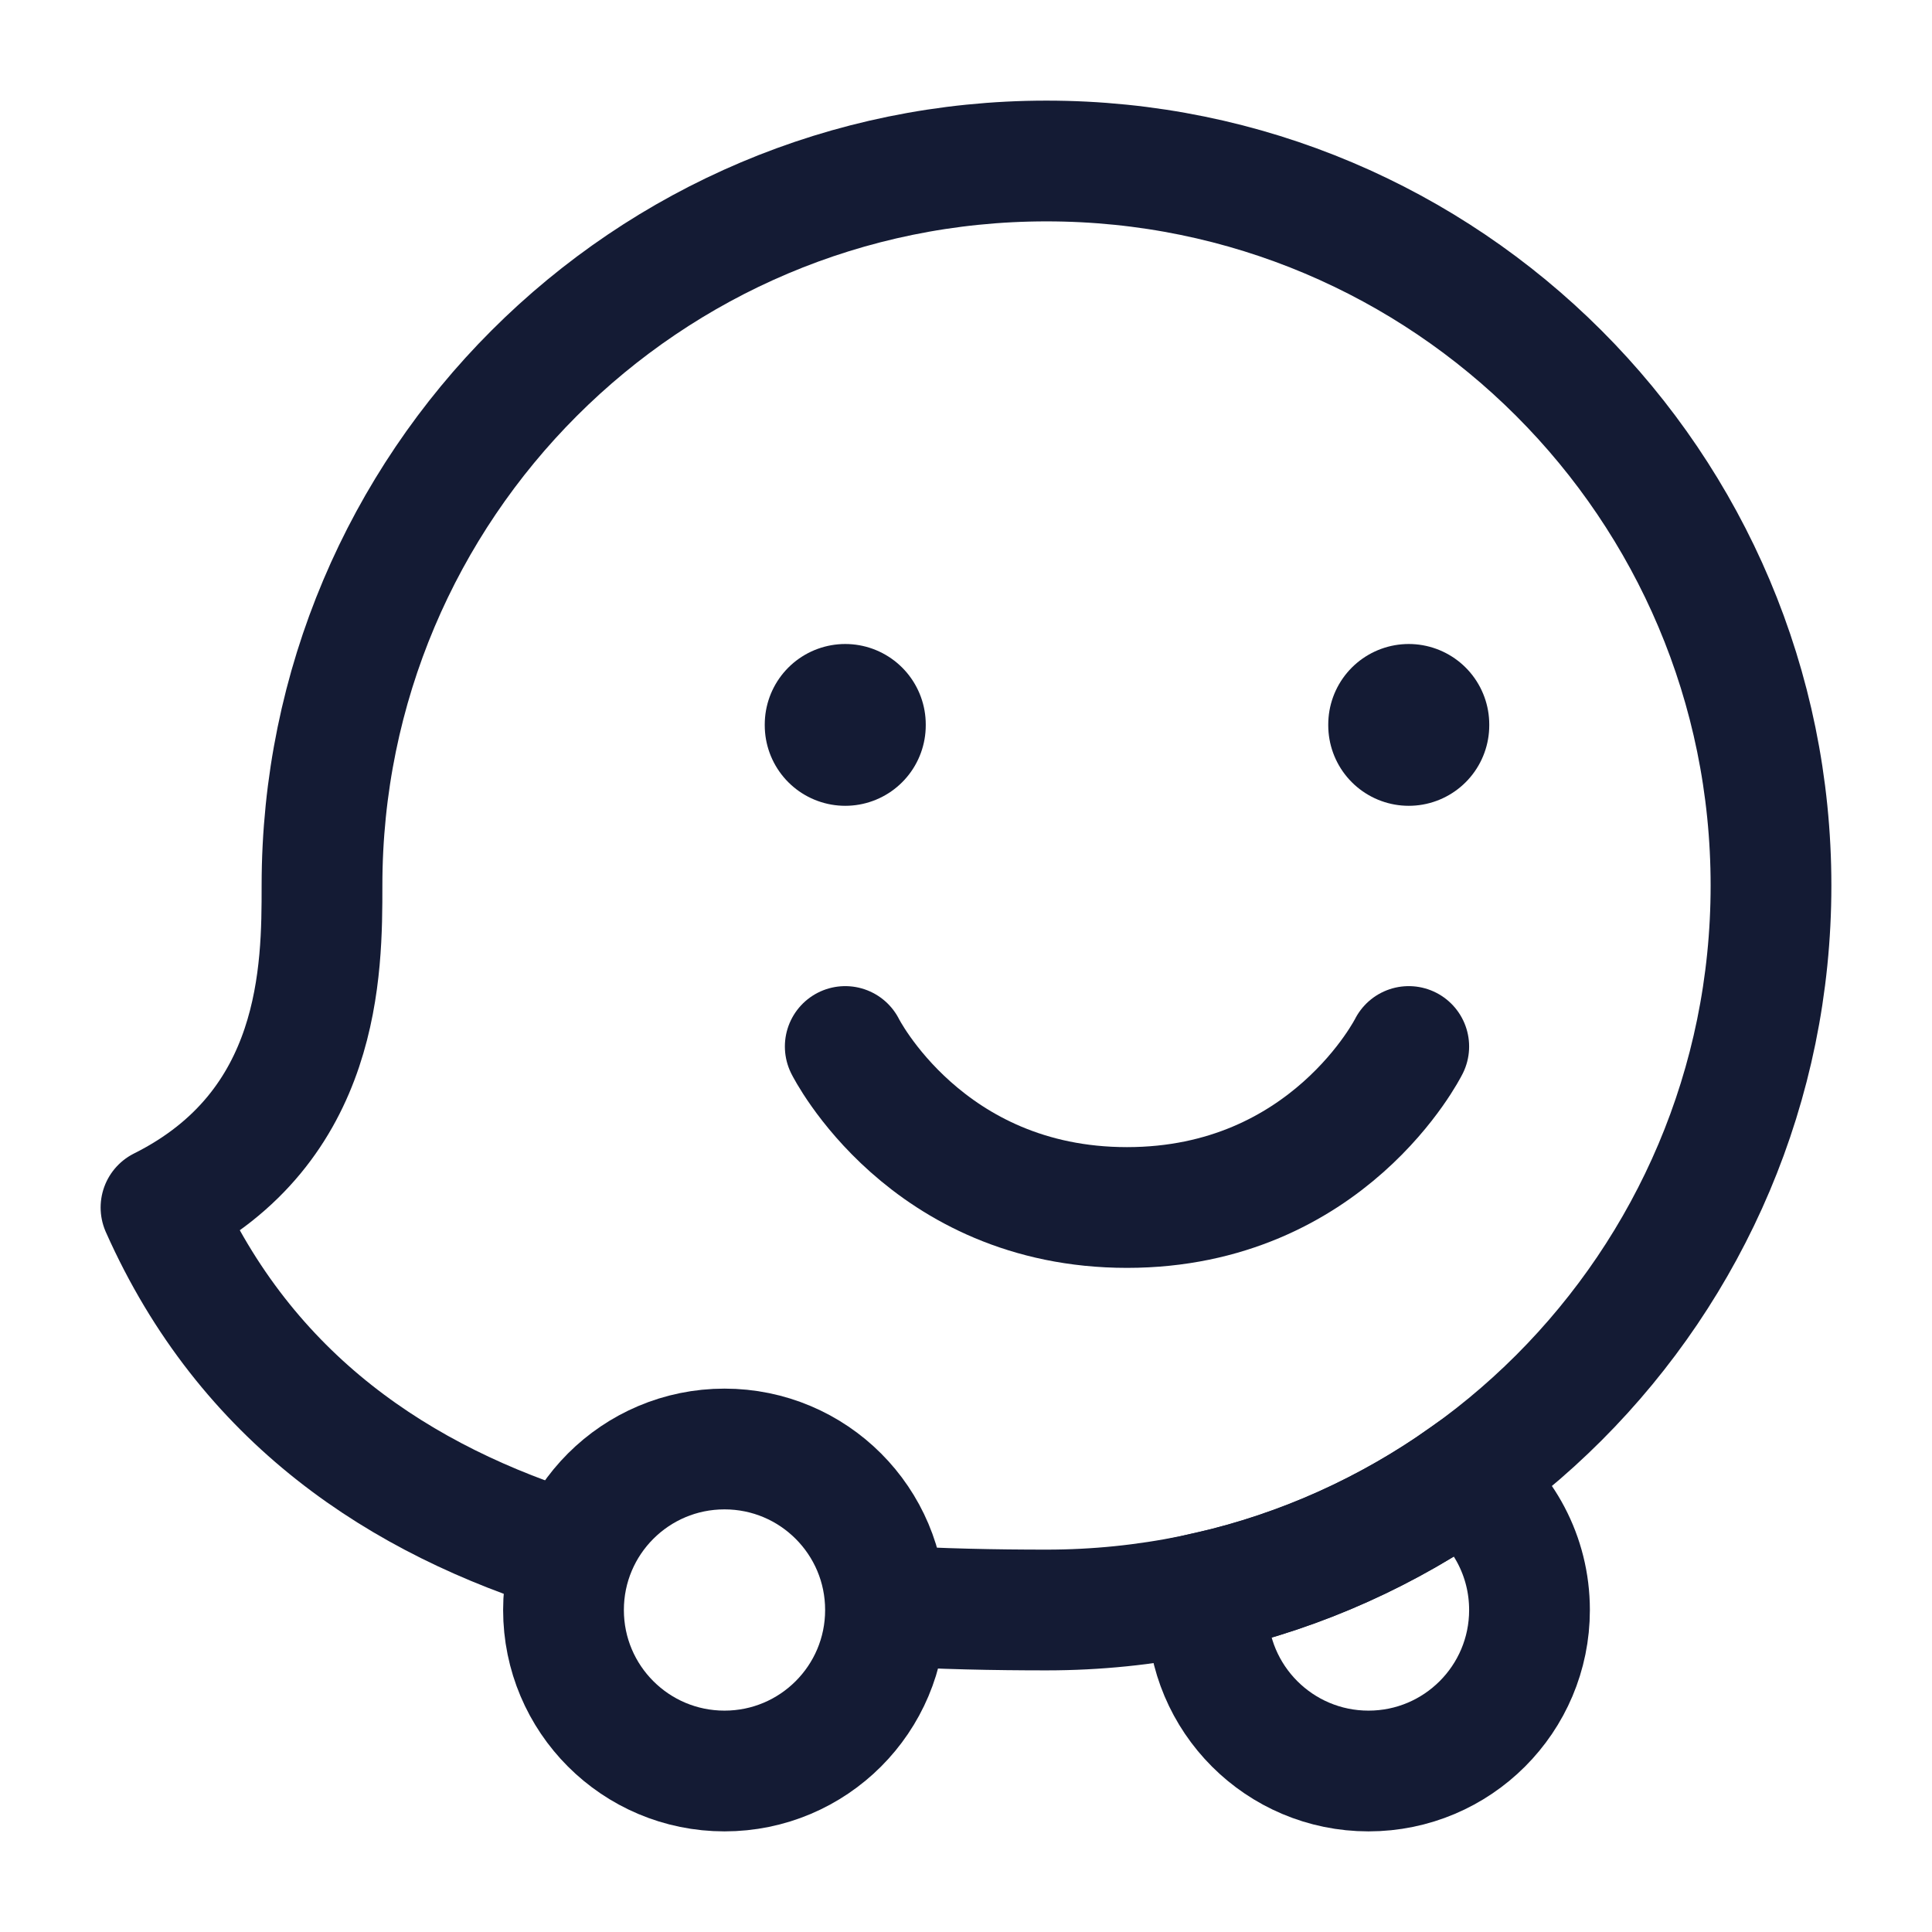 <svg width="24" height="24" viewBox="0 0 24 24" fill="none" xmlns="http://www.w3.org/2000/svg">
<path d="M17.5 9V9.01" stroke="#141B34" stroke-width="2" stroke-linecap="round" stroke-linejoin="round"/>
<path d="M10.5 9V9.01" stroke="#141B34" stroke-width="2" stroke-linecap="round" stroke-linejoin="round"/>
<path d="M10.5 13C10.5 13 11.5 15 14 15C16.5 15 17.5 13 17.5 13" stroke="#141B34" stroke-width="1.5" stroke-linecap="round" stroke-linejoin="round"/>
<path d="M11 20C11 21.105 10.105 22 9 22C7.895 22 7 21.105 7 20C7 18.895 7.895 18 9 18C10.105 18 11 18.895 11 20Z" stroke="#141B34" stroke-width="1.5"/>
<path d="M10.999 19.945C11.684 19.987 12.357 20 13 20C17.971 20 22 15.971 22 11C22 6.029 17.971 2 13 2C8.029 2 4 6.029 4 11C4 12.039 4 14 2 15C3.058 17.38 4.974 18.641 7.126 19.301" stroke="#141B34" stroke-width="1.5" stroke-linejoin="round"/>
<path d="M17 22C18.105 22 19 21.105 19 20C19 19.329 18.67 18.736 18.163 18.373C17.228 19.029 16.162 19.512 15.013 19.774C15.004 19.849 15 19.924 15 20C15 21.105 15.895 22 17 22Z" stroke="#141B34" stroke-width="1.5"/>
</svg>
